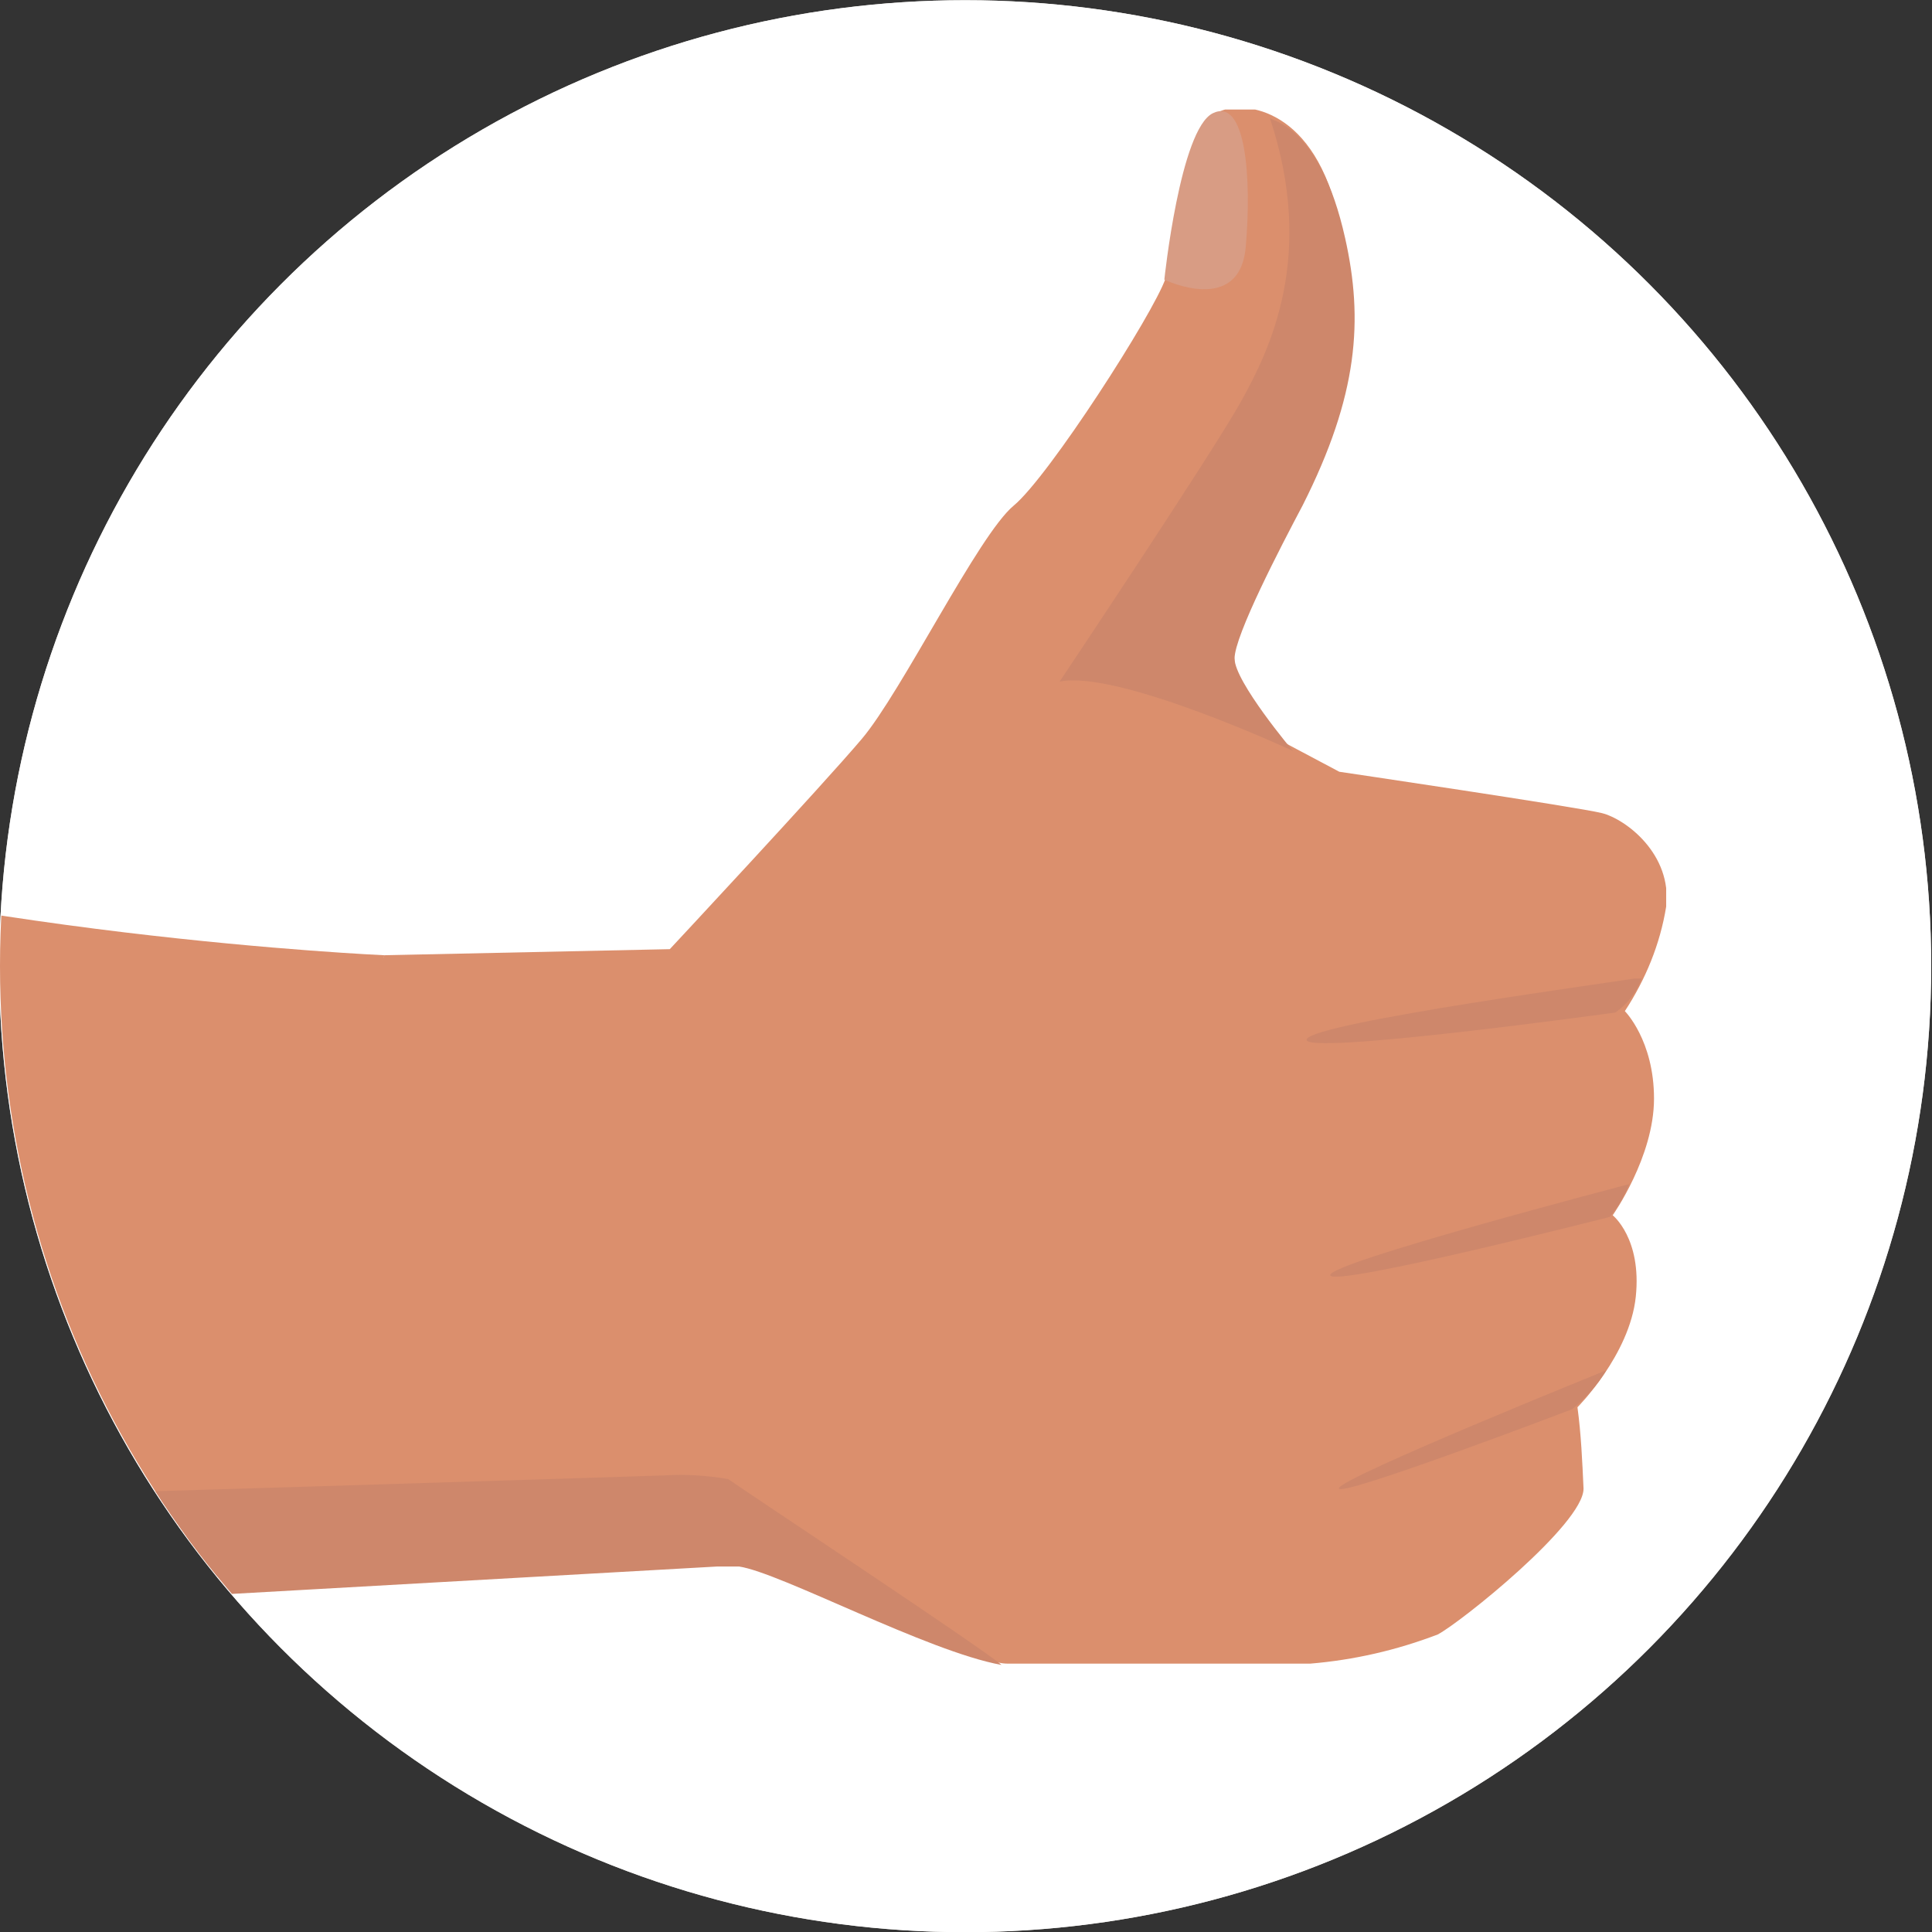 <?xml version="1.0" encoding="utf-8"?>
<!-- Generator: Adobe Illustrator 26.3.1, SVG Export Plug-In . SVG Version: 6.00 Build 0)  -->
<svg version="1.1" id="Lager_1" xmlns="http://www.w3.org/2000/svg" xmlns:xlink="http://www.w3.org/1999/xlink" x="0px" y="0px"
	 viewBox="0 0 159 159" style="enable-background:new 0 0 159 159;" xml:space="preserve">
<rect x="0" y="0" width="159" height="159" fill="#333333" stroke="none"/>
<style type="text/css">
	.st0{fill:#E0DED9;}
	.st1{fill:#FFFFFF;}
	.st2{clip-path:url(#SVGID_00000060750998953278646070000016005984529546645684_);}
	.st3{clip-path:url(#SVGID_00000054971215400467471800000006456137950808588984_);}
	.st4{fill:#DB8F6D;}
	.st5{clip-path:url(#SVGID_00000041998031257816277240000014067212281810299071_);}
	.st6{fill:#CE876B;}
	.st7{clip-path:url(#SVGID_00000164503654339149113770000001845052689707495604_);}
	.st8{fill:#D89C84;}
	.st9{clip-path:url(#SVGID_00000051384591927448391790000015816152512512570776_);}
	.st10{clip-path:url(#SVGID_00000158737071438724004000000006254691496527852191_);}
	.st11{clip-path:url(#SVGID_00000065755026604137089150000011792416514144704437_);}
	.st12{clip-path:url(#SVGID_00000082353103162805295450000005422673505294961542_);}
</style>
<g id="Group_514" transform="translate(-2365.266 -7792.584)">
	<circle id="Ellipse_44" class="st0" cx="2444.7" cy="7872.1" r="79.5"/>
	<circle id="Ellipse_47-2" class="st1" cx="2444.7" cy="7872.1" r="79.5"/>
	<g id="Group_493" transform="translate(2365.266 7792.584)">
		<g id="Group_1408" transform="translate(0 0)">
			<g>
				<defs>
					<circle id="SVGID_1_" cx="79.5" cy="79.5" r="79.5"/>
				</defs>
				<clipPath id="SVGID_00000120552355757033716890000001841568274722362021_">
					<use xlink:href="#SVGID_1_"  style="overflow:visible;"/>
				</clipPath>
				<g id="Group_1407" style="clip-path:url(#SVGID_00000120552355757033716890000001841568274722362021_);">
					<g id="Group_5888" transform="translate(-33.077 9.014)">
						<g id="Group_5889">
							<g>
								<defs>
									<rect id="SVGID_00000166648049625808021960000012911053816096554889_" x="0" y="0" width="170.2" height="128.1"/>
								</defs>
								<clipPath id="SVGID_00000076590711726648324410000001629992338712141187_">
									<use xlink:href="#SVGID_00000166648049625808021960000012911053816096554889_"  style="overflow:visible;"/>
								</clipPath>
								<g id="Group_5888-2" style="clip-path:url(#SVGID_00000076590711726648324410000001629992338712141187_);">
									<path id="Path_5528" class="st4" d="M64.7,69.6c0,0-36.3-1.6-62.5-10.3C1.5,59.1,0.7,59,0,58.8v64.5c2.4,0,4.7-0.1,7.1-0.1
										c24.6,0,55.7-3.7,55.7-3.7S61.6,84.7,64.7,69.6"/>
									<path id="Path_5529" class="st4" d="M64.7,69.6l23.5-0.5c0,0,12.5-13.4,15.8-17.3s9.6-16.8,12.5-19.2s11.5-15.8,12.5-18.7
										s2.7-12.6,4.2-13.6s7.3-1,9.7,7.3c1.7,6.1,2.4,18.2-9.1,29.7l1.4,12.9l8.1,4.3c0,0,19.6,2.9,21.6,3.4s5.8,3.4,5.3,7.7
										c-0.5,3.1-1.7,6-3.4,8.6c0,0,2.4,2.4,2.4,7.2s-3.4,9.6-3.4,9.6s2.4,1.9,1.9,6.7s-4.8,9.1-4.8,9.1c0.3,2.2,0.4,4.5,0.5,6.7
										c0,2.9-10.1,11-12,12c-3.4,1.3-6.9,2.1-10.5,2.4H116c-3.8,0-18.3-8.5-22.6-9s-45.8,1-45.8,1L64.7,69.6z"/>
								</g>
							</g>
						</g>
						<g id="Group_5891" transform="translate(120.279 0.583)">
							<g>
								<defs>
									<path id="SVGID_00000123404467956788508090000016064314106173845689_" d="M14.9,23.5C12.5,27.8,0,46.5,0,46.5
										c4.8-1,19.2,5.7,19.2,5.7s-4.8-5.7-4.8-7.6s3.8-9.2,5.6-12.6c4.6-9.1,5-15.3,3.5-22c-2.1-9.4-6.1-9.6-6.2-9.9
										C21.1,11.5,17.3,19.2,14.9,23.5"/>
								</defs>
								<clipPath id="SVGID_00000011734146516017961110000004938125140293037753_">
									<use xlink:href="#SVGID_00000123404467956788508090000016064314106173845689_"  style="overflow:visible;"/>
								</clipPath>
								<g id="Group_5890" style="clip-path:url(#SVGID_00000011734146516017961110000004938125140293037753_);">
									
										<rect id="Rectangle_1251" x="-16" y="0.8" transform="matrix(0.578 -0.816 0.816 0.578 -16.019 21.198)" class="st6" width="57" height="50.5"/>
								</g>
							</g>
						</g>
						<g id="Group_5893">
							<g>
								<defs>
									<rect id="SVGID_00000060740932798333026860000014435705921858000566_" x="0" y="0" width="170.2" height="128.1"/>
								</defs>
								<clipPath id="SVGID_00000058554429052296355280000009847660587759746189_">
									<use xlink:href="#SVGID_00000060740932798333026860000014435705921858000566_"  style="overflow:visible;"/>
								</clipPath>
								<g id="Group_5892" style="clip-path:url(#SVGID_00000058554429052296355280000009847660587759746189_);">
									<path id="Path_5531" class="st8" d="M132.9,0.3c-2.7,1.3-4,13.7-4,13.7s6.2,3,6.7-2.7S135.6-1,132.9,0.3"/>
								</g>
							</g>
						</g>
						<g id="Group_5895" transform="translate(140.614 71.515)">
							<g>
								<defs>
									<path id="SVGID_00000069357262510393290350000010468875056960636833_" d="M0,5c-0.6,1.4,25.4-2.2,25.4-2.2
										c1-0.7,1.8-1.7,2.2-2.9C26.1,0.2,0.6,3.6,0,5"/>
								</defs>
								<clipPath id="SVGID_00000008137139504382032030000009218184203402619315_">
									<use xlink:href="#SVGID_00000069357262510393290350000010468875056960636833_"  style="overflow:visible;"/>
								</clipPath>
								<g id="Group_5894" style="clip-path:url(#SVGID_00000008137139504382032030000009218184203402619315_);">
									<rect id="Rectangle_1253" x="-0.6" y="0" class="st6" width="28.3" height="6.5"/>
								</g>
							</g>
						</g>
						<g id="Group_5897" transform="translate(142.553 88.438)">
							<g>
								<defs>
									<path id="SVGID_00000129912729785225688730000003399039471792840092_" d="M0,7.5c0.3,1,23-4.8,23-4.8
										C23.7,1.9,24.2,1,24.6,0C24.6,0-0.3,6.5,0,7.5"/>
								</defs>
								<clipPath id="SVGID_00000140717082487856917950000012514414455098270081_">
									<use xlink:href="#SVGID_00000129912729785225688730000003399039471792840092_"  style="overflow:visible;"/>
								</clipPath>
								
									<g id="Group_5896" transform="translate(0)" style="clip-path:url(#SVGID_00000140717082487856917950000012514414455098270081_);">
									<rect id="Rectangle_1254" x="-0.3" y="0" class="st6" width="25" height="8.6"/>
								</g>
							</g>
						</g>
						<g id="Group_5899" transform="translate(143.267 103.761)">
							<g>
								<defs>
									<path id="SVGID_00000157282987840867048980000017853925441692286358_" d="M0,9.7c-0.2,0.9,19.2-6.5,19.2-6.5
										c1.1-0.9,2.1-2,2.8-3.2C22,0,0.2,8.8,0,9.7"/>
								</defs>
								<clipPath id="SVGID_00000163768494903010705690000017566504708508209592_">
									<use xlink:href="#SVGID_00000157282987840867048980000017853925441692286358_"  style="overflow:visible;"/>
								</clipPath>
								<g id="Group_5898" style="clip-path:url(#SVGID_00000163768494903010705690000017566504708508209592_);">
									<rect id="Rectangle_1255" x="-0.2" y="0" class="st6" width="22.2" height="10.6"/>
								</g>
							</g>
						</g>
						<g id="Group_5901" transform="translate(0 112.407)">
							<g>
								<defs>
									<path id="SVGID_00000044178887364174938290000015082011523500684430_" d="M0,2.6v10.1C30.2,11,92.1,7.5,92.1,7.5
										s1.5,0,1.8,0c3.4,0.5,15.5,7,21.6,8.1C113.9,14.2,94.4,1.3,93,0.3C91.2,0,89.5-0.1,87.8,0l0,0C87.8,0,41.9,1.5,0,2.6"/>
								</defs>
								<clipPath id="SVGID_00000002357287634103031920000016617524590166389392_">
									<use xlink:href="#SVGID_00000044178887364174938290000015082011523500684430_"  style="overflow:visible;"/>
								</clipPath>
								<g id="Group_5900" style="clip-path:url(#SVGID_00000002357287634103031920000016617524590166389392_);">
									
										<rect id="Rectangle_1256" x="-0.1" y="-0.7" transform="matrix(1 -1.299890e-02 1.299890e-02 1 -9.690129e-02 0.751)" class="st6" width="115.7" height="17.2"/>
								</g>
							</g>
						</g>
					</g>
				</g>
			</g>
		</g>
	</g>
</g>
</svg>
